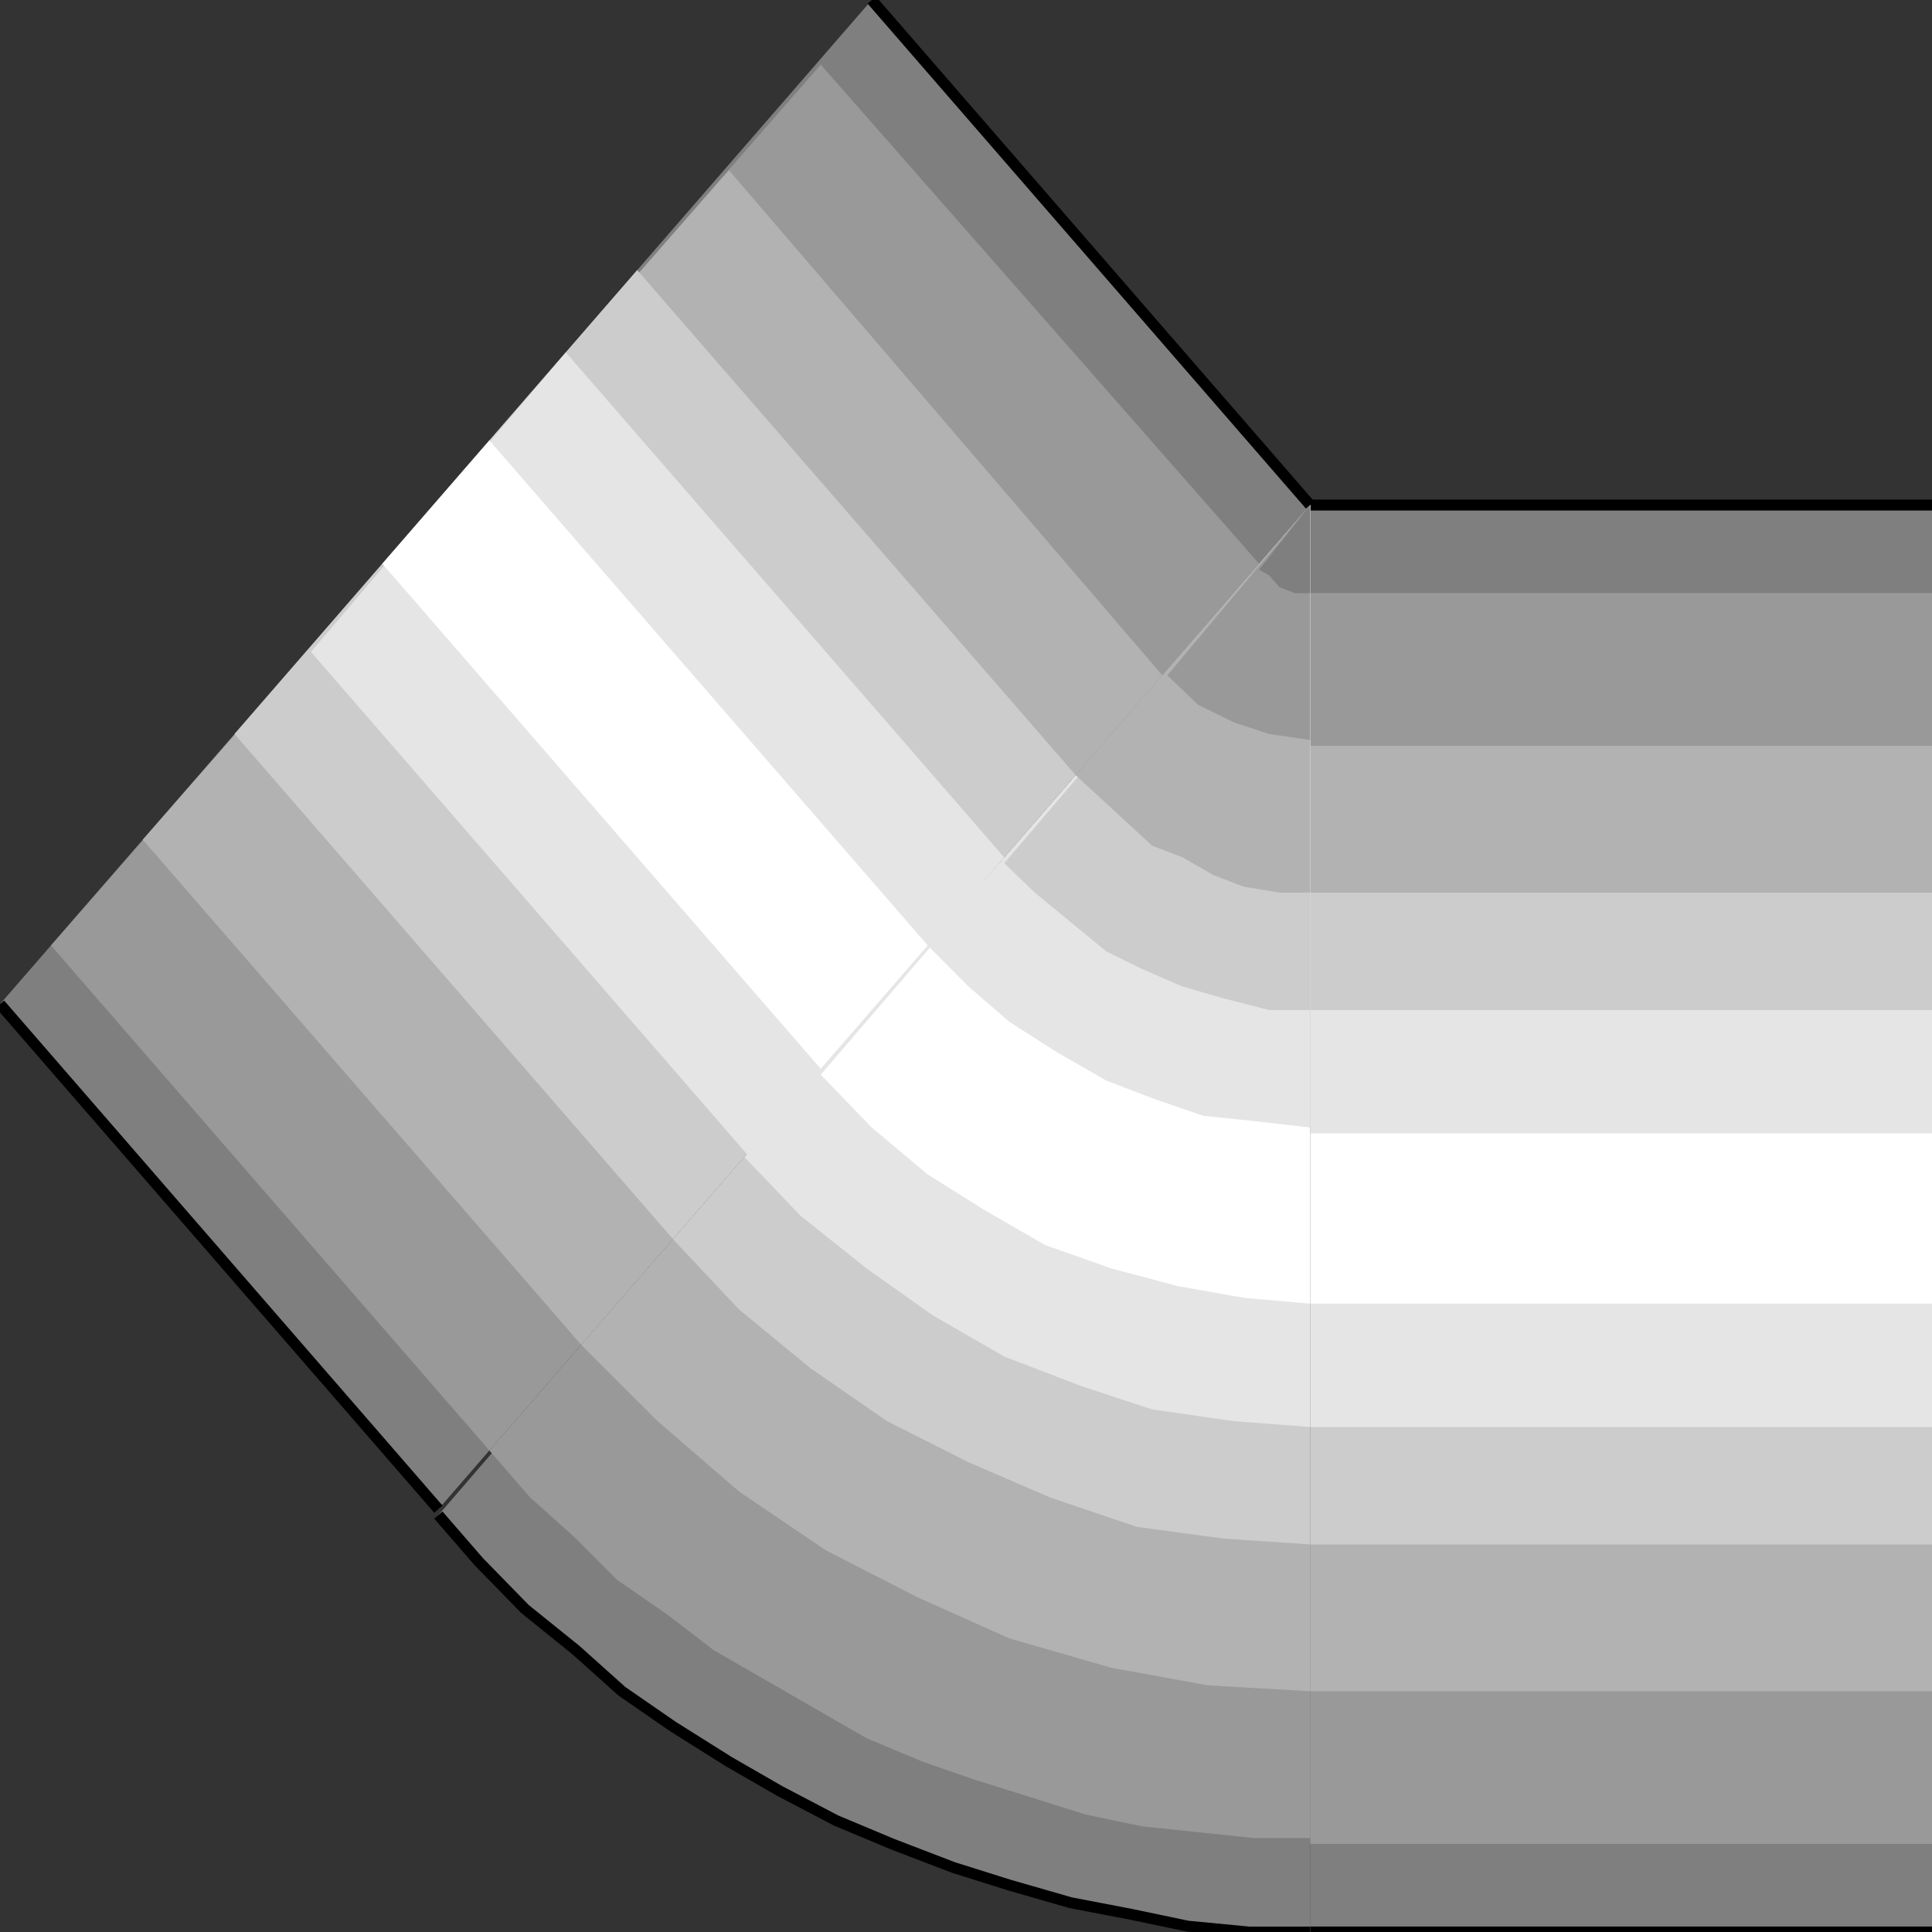 <svg width="150" height="150" viewBox="0 0 150 150" fill="none" xmlns="http://www.w3.org/2000/svg">
<rect x="0" y="0" width="150" height="150" fill="#333333" stroke="none"/>
<g clip-path="url(#clip0_2109_217575)">
<path d="M150 39.211H101.715V150.001H150V39.211Z" fill="#7F7F7F"/>
<path d="M150 46.047H101.715V143.159H150V46.047Z" fill="#999999"/>
<path d="M150 57.906H101.715V131.311H150V57.906Z" fill="#B2B2B2"/>
<path d="M150 69.305H101.715V119.913H150V69.305Z" fill="#CCCCCC"/>
<path d="M150 78.422H101.715V110.793H150V78.422Z" fill="#E5E5E5"/>
<path d="M150 87.992H101.715V101.214H150V87.992Z" fill="white"/>
<path d="M150 150H101.715" stroke="black" stroke-width="0.85"/>
<path d="M101.715 39.211H150" stroke="black" stroke-width="0.85"/>
<path d="M101.715 39.211L34.037 117.63L37.203 121.278L40.765 124.925L44.723 128.117L48.285 131.308L52.243 134.044L56.596 136.779L60.554 139.059L64.908 141.339L69.261 143.162L74.011 144.986L78.364 146.354L83.114 147.722L87.863 148.633L92.216 149.545L96.966 150.001H101.715V39.211Z" fill="#7F7F7F"/>
<path d="M101.715 39.211L37.995 112.615L41.161 116.263L44.723 119.454L47.89 122.646L51.847 125.381L55.409 128.117L59.367 130.396L63.325 132.676L67.283 134.956L71.636 136.779L75.594 138.147L79.948 139.515L84.301 140.883L88.655 141.795L93.008 142.25L97.362 142.706H101.715V39.211Z" fill="#999999"/>
<path d="M101.715 39.211L45.119 104.409L51.056 110.336L57.388 115.807L64.117 120.366L71.24 124.013L78.365 127.205L86.28 129.484L93.8 130.852L101.715 131.308V39.211Z" fill="#B2B2B2"/>
<path d="M101.715 39.211L52.243 96.202L57.388 101.673L62.929 106.232L68.866 110.336L75.198 113.527L81.531 116.263L88.259 118.542L94.987 119.454L101.715 119.91V39.211Z" fill="#CCCCCC"/>
<path d="M101.715 39.211L57.783 89.819L62.137 94.378L67.282 98.481L72.427 102.129L77.968 105.32L83.905 107.6L89.445 109.424L95.778 110.336L101.715 110.791V39.211Z" fill="#E5E5E5"/>
<path d="M101.715 39.211L63.721 83.436L67.678 87.539L72.032 91.187L76.386 93.922L81.135 96.658L86.28 98.481L91.425 99.849L96.57 100.761L101.715 101.217V39.211Z" fill="white"/>
<path d="M101.715 39.211L72.031 73.406L75.198 76.597L78.364 79.332L81.926 81.612L85.883 83.892L89.445 85.26L93.403 86.627L97.757 87.083L101.715 87.539V39.211Z" fill="#E5E5E5"/>
<path d="M101.715 39.211L77.969 67.022L80.343 69.302L83.114 71.582L85.884 73.861L88.655 75.229L91.821 76.597L94.987 77.509L98.549 78.421H101.715V39.211Z" fill="#CCCCCC"/>
<path d="M101.716 39.211L83.51 60.184L85.489 62.007L87.468 63.831L89.446 65.655L91.821 66.567L94.196 67.934L96.57 68.846L99.341 69.302H101.716V39.211Z" fill="#B2B2B2"/>
<path d="M101.715 39.211L90.633 52.433L93.007 54.712L95.778 56.08L98.548 56.992L101.715 57.448V39.211Z" fill="#999999"/>
<path d="M101.715 39.211L97.757 44.226L98.548 44.682L99.34 45.594L100.527 46.05H101.715V39.211Z" fill="#7F7F7F"/>
<path d="M34.037 117.633L37.203 121.28L40.765 124.928L44.723 128.119L48.285 131.311L52.243 134.046L56.596 136.782L60.554 139.061L64.908 141.341L69.261 143.165L74.011 144.988L78.364 146.356L83.114 147.724L87.863 148.636L92.216 149.548L96.966 150.004H101.715" stroke="black" stroke-width="0.85"/>
<path d="M101.715 39.21L67.678 0L0 77.963L34.037 117.173L101.715 39.21Z" fill="#7F7F7F"/>
<path d="M97.757 43.769L63.721 5.016L3.958 73.405L37.995 112.614L97.757 43.769Z" fill="#999999"/>
<path d="M90.238 52.428L56.596 13.219L11.082 65.194L45.119 104.404L90.238 52.428Z" fill="#B2B2B2"/>
<path d="M83.51 60.178L49.472 20.969L18.206 56.987L52.243 96.197L83.51 60.178Z" fill="#CCCCCC"/>
<path d="M77.968 66.569L43.931 27.359L24.143 50.612L58.179 89.821L77.968 66.569Z" fill="#E5E5E5"/>
<path d="M72.032 73.405L37.995 34.195L29.684 43.77L63.721 82.98L72.032 73.405Z" fill="white"/>
<path d="M34.037 117.171L0 77.961" stroke="black" stroke-width="0.85"/>
<path d="M67.678 0L101.715 39.21" stroke="black" stroke-width="0.85"/>
</g>
<defs>
<clipPath id="clip0_2109_217575">
<rect width="150" height="150" fill="white"/>
</clipPath>
</defs>
</svg>
